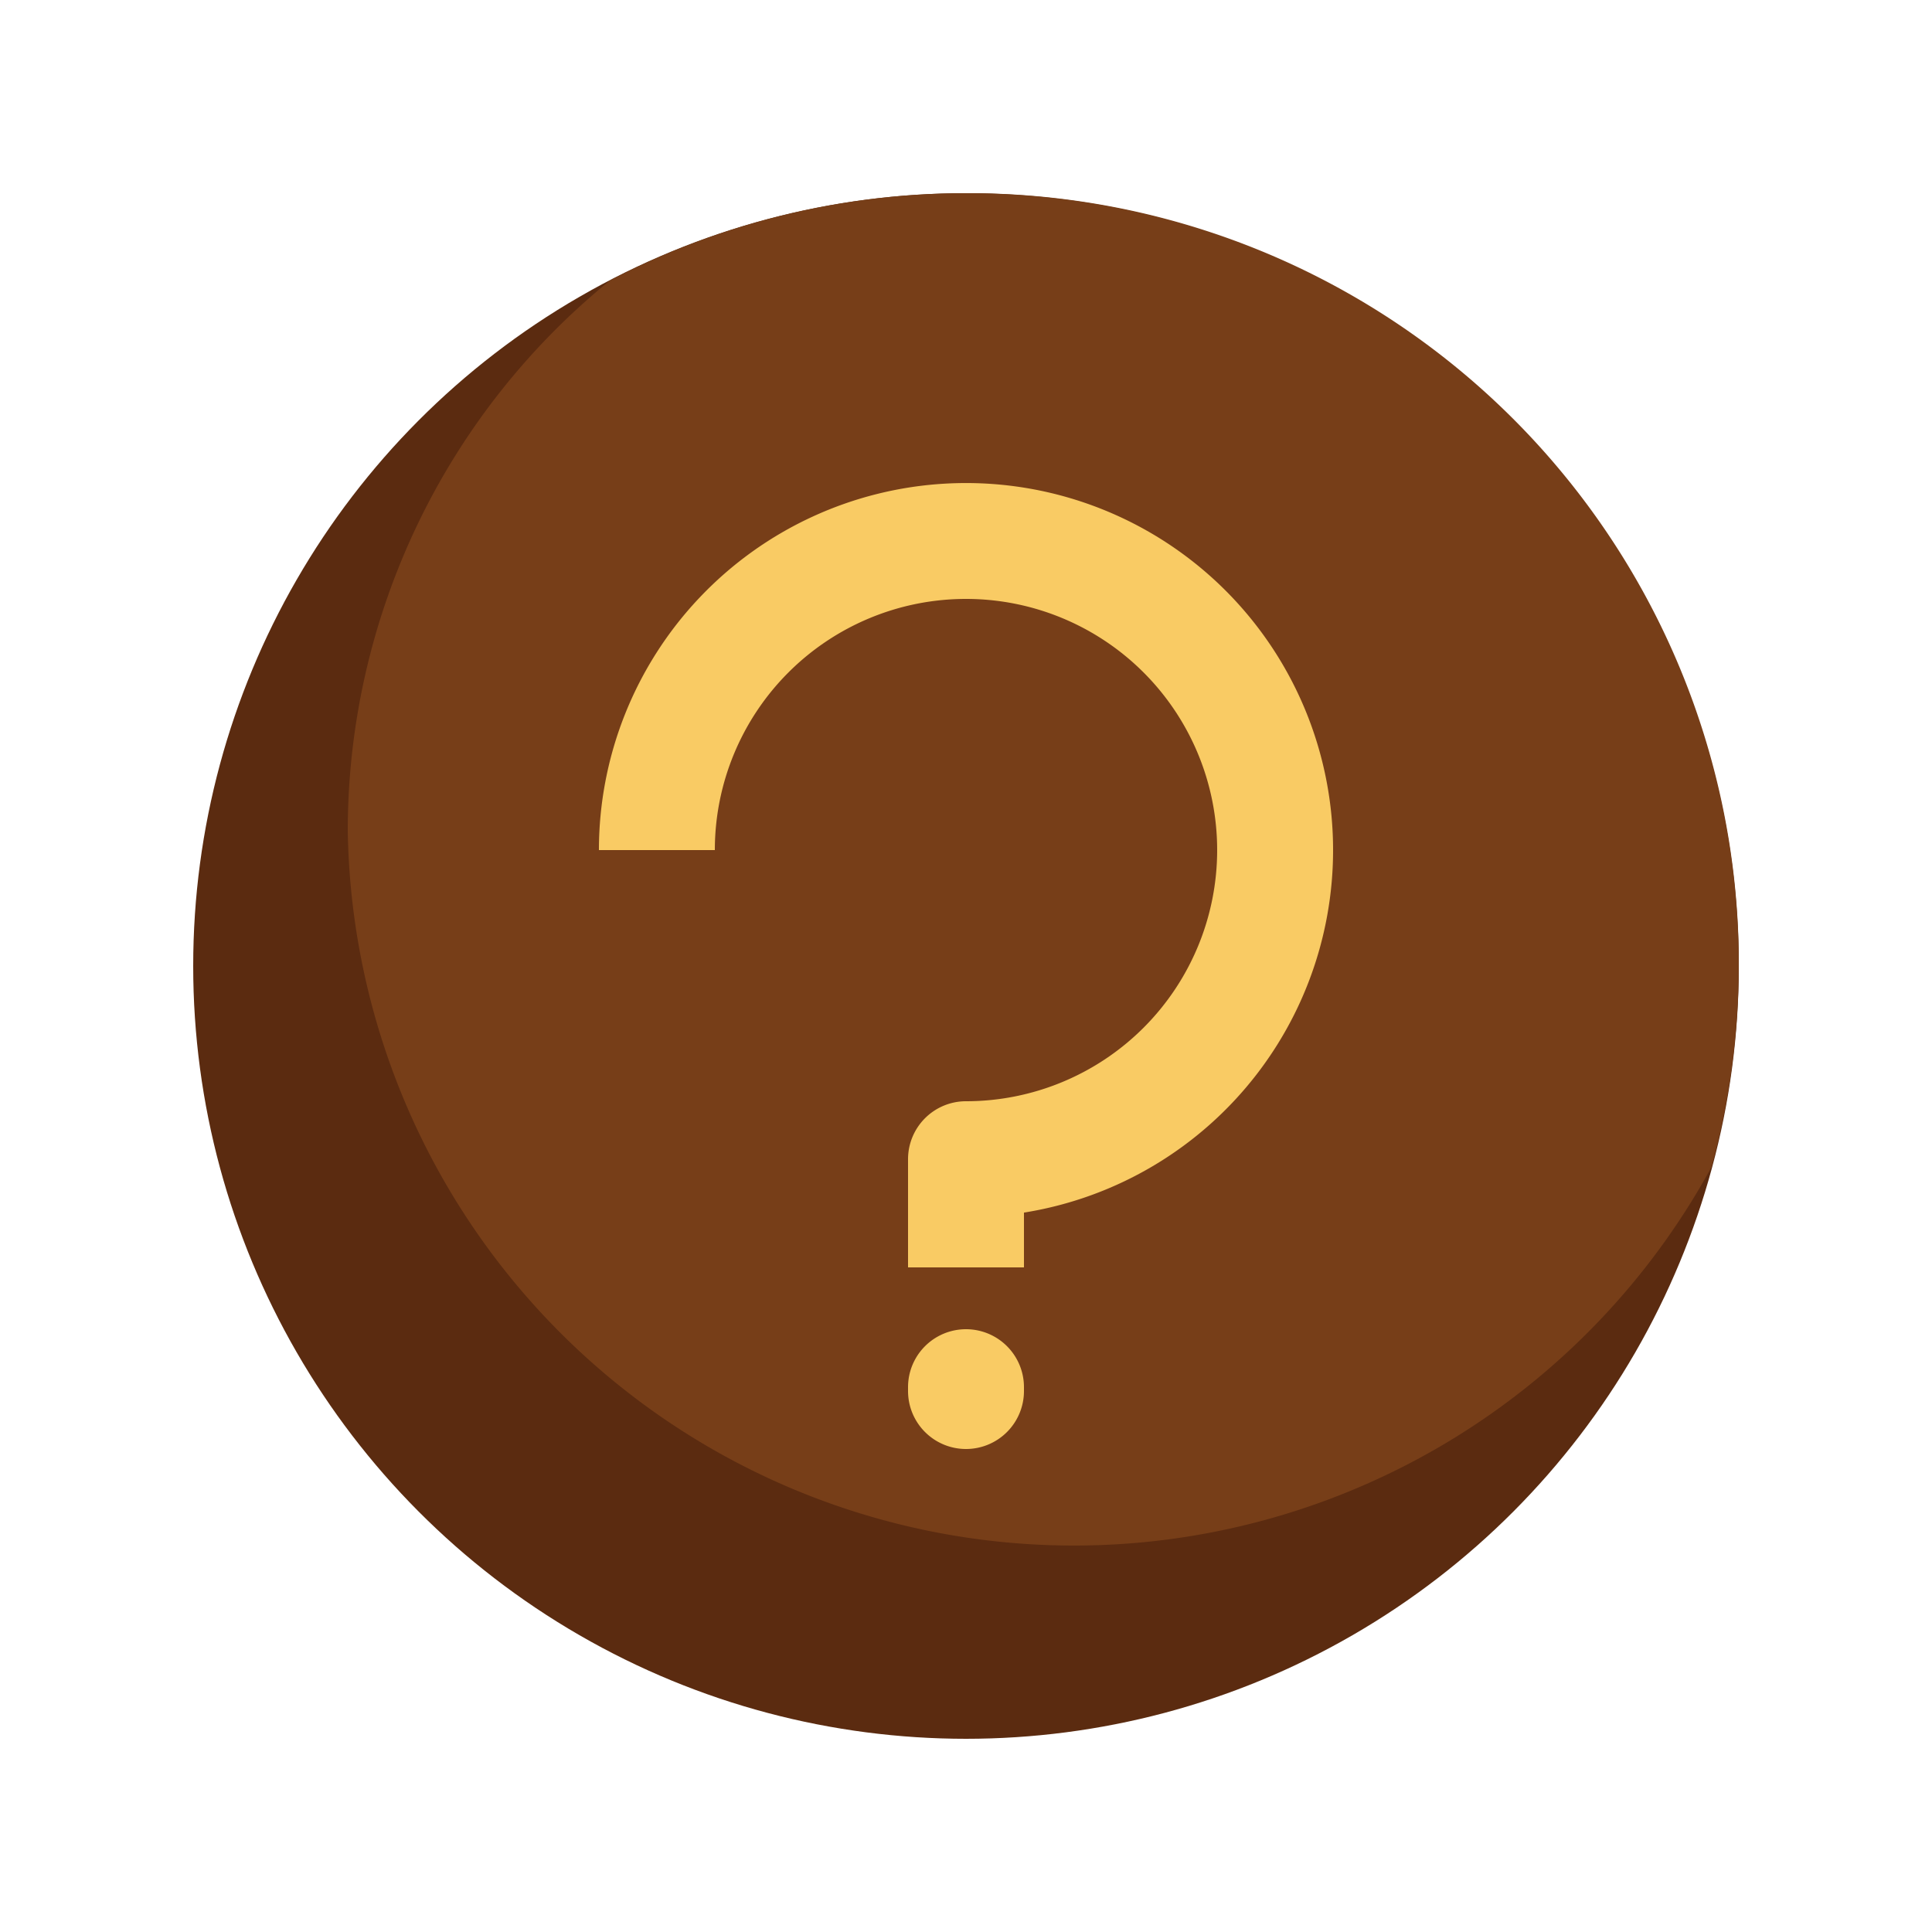 <svg id="Layer_1" data-name="Layer 1" xmlns="http://www.w3.org/2000/svg" viewBox="0 0 50 50"><defs><style>.cls-1{fill:#5b2b10;}.cls-2{fill:#773e18;}.cls-3{fill:#f9cb64;}</style></defs><title>icon semut gajah 2023_shading</title><circle class="cls-1" cx="25" cy="25" r="20"/><path class="cls-2" d="M25,5a19.889,19.889,0,0,0-9.219,2.263A18.362,18.362,0,0,0,9,21.5a18.795,18.795,0,0,0,35.291,8.707A19.937,19.937,0,0,0,25,5Z"/><path class="cls-3" d="M26.5,32.8h-3V30A1.5,1.5,0,0,1,25,28.5,6.5,6.5,0,1,0,18.5,22h-3a9.5,9.5,0,1,1,11,9.382Z"/><path class="cls-3" d="M25,37.5A1.5,1.5,0,0,1,23.5,36v-.1a1.5,1.5,0,0,1,3,0V36A1.5,1.5,0,0,1,25,37.5Z"/></svg>
